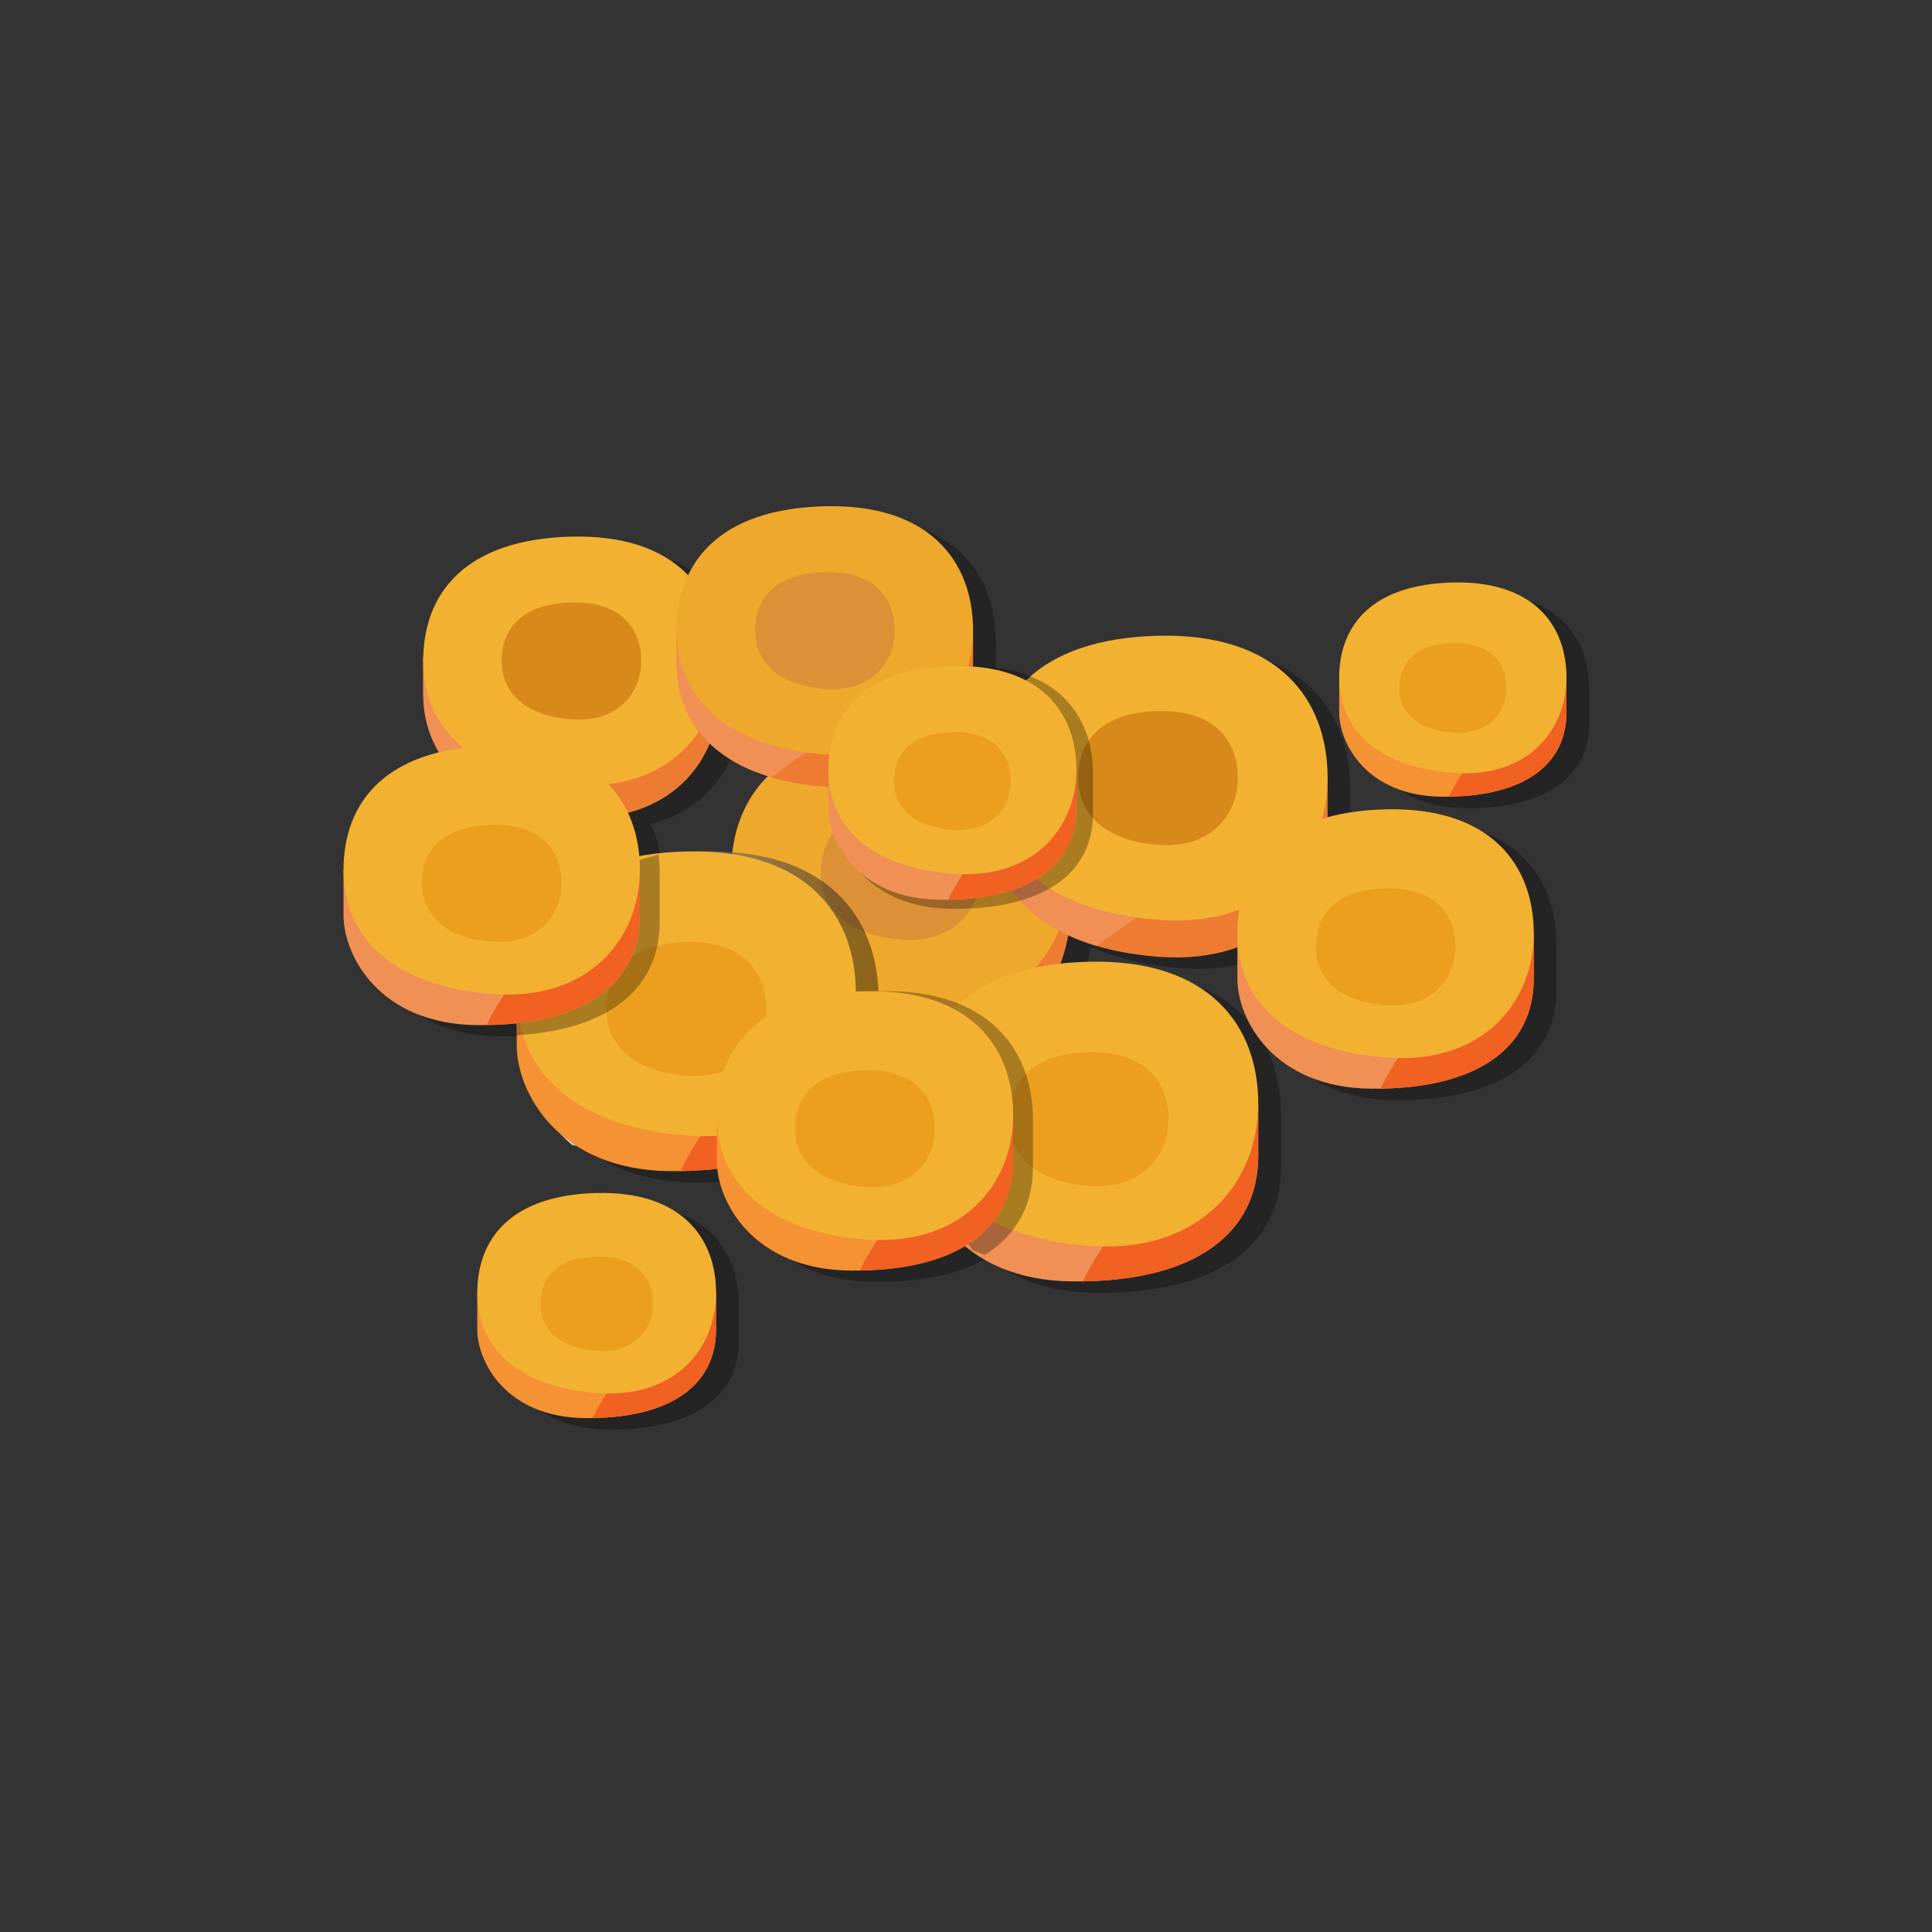 <?xml version="1.0" encoding="utf-8"?>
<!-- Generator: Adobe Illustrator 16.0.0, SVG Export Plug-In . SVG Version: 6.00 Build 0)  -->
<!DOCTYPE svg PUBLIC "-//W3C//DTD SVG 1.1//EN" "http://www.w3.org/Graphics/SVG/1.1/DTD/svg11.dtd">
<svg version="1.1" id="Ebene_1" xmlns="http://www.w3.org/2000/svg" xmlns:xlink="http://www.w3.org/1999/xlink" x="0px" y="0px"
	 width="450px" height="450px" viewBox="0 0 450 450" enable-background="new 0 0 450 450" xml:space="preserve">
<rect x="0" y="0" width="450" height="450" fill="#333333" stroke="none"/>
<g>
	<g opacity="0.3">
		<path d="M247.72,229.679c-0.192-5.665,1.96-10.191,6.208-13.791c-0.035-0.334-0.061-0.655-0.063-0.688
			c-0.392-4.121,1.055-7.299,3.829-9.308c-1.713-16.757-13.758-30.188-40.188-29.553c-28.086,0.678-39.929,14.586-40.394,32.733
			l-0.021-0.002v9.92c0,0.835,0.036,1.652,0.092,2.461c0.012,0.172,0.021,0.346,0.034,0.514c0.065,0.793,0.153,1.569,0.271,2.338
			c0.019,0.116,0.039,0.229,0.06,0.344c0.119,0.712,0.26,1.414,0.422,2.106c0.026,0.11,0.048,0.223,0.076,0.335
			c0.184,0.748,0.399,1.481,0.639,2.205c0.041,0.129,0.086,0.255,0.13,0.382c0.514,1.482,1.142,2.908,1.879,4.273
			c0.053,0.098,0.104,0.194,0.158,0.292c0.384,0.688,0.792,1.36,1.233,2.02c0.017,0.021,0.033,0.044,0.049,0.065
			c0.449,0.665,0.932,1.317,1.444,1.946c0.022,0.029,0.046,0.059,0.068,0.091c0.521,0.639,1.076,1.259,1.657,1.861
			c0.035,0.036,0.072,0.073,0.109,0.108c1.188,1.22,2.5,2.358,3.938,3.421c0.028,0.019,0.057,0.038,0.078,0.059
			c3.693,2.709,8.203,4.885,13.515,6.45c0.004,0,0.006,0.002,0.006,0.002v0.002c4.326,1.272,9.173,2.149,14.556,2.567
			c17.877,1.396,29.969-5.936,35.982-16.563C250.446,235.48,247.837,233.137,247.72,229.679z"/>
		<path d="M175.573,214.487c0,18.271,13.503,31.059,39.503,33.082c25.996,2.025,39.502-14.812,39.502-33.082v-8.606l-79.005-1.088
			V214.487z"/>
		<path d="M175.573,205.125v9.362c0,14.575,8.601,25.653,25.275,30.57c4.637-3.498,9.269-7.003,14.423-9.708
			c4.313-2.262,5.061-6.391,3.709-9.877c0.938-0.967,1.859-1.944,2.758-2.946c5.354-5.97,0.296-17.416-8.376-14.387
			c-2.89,1.01-5.612,2.246-8.229,3.651c-0.621-0.673-1.363-1.238-2.208-1.668c0.135-1.737-0.203-3.468-0.928-4.966l-26.146-0.361
			C175.758,204.905,175.659,205.013,175.573,205.125z"/>
		<path d="M254.577,205.881c0,18.271-13.506,35.107-39.502,33.081c-26-2.023-39.503-14.811-39.503-33.081
			s11.49-32.408,39.503-33.083C243.087,172.124,254.577,187.609,254.577,205.881z"/>
		<path d="M233.675,205.919c0,8.604-6.358,16.53-18.6,15.577c-12.242-0.953-18.604-6.975-18.604-15.577
			c0-8.602,5.413-15.26,18.604-15.577C228.265,190.022,233.675,197.316,233.675,205.919z"/>
		<path d="M168.903,200.96c-4.53,0.108-8.646,0.559-12.361,1.31c-2.262,0.609-4.52,1.232-6.776,1.854
			c-15.297,5.389-21.883,17.104-21.883,31.19v12.516c0,6.312,3.12,14.992,10.585,21.476c12.477,2.971,26.206,2.392,38.368,0.929
			c4.602-0.554,7.483,2.396,8.313,5.892c0.063-0.016,0.127-0.03,0.19-0.047c0.265-0.07,0.53-0.138,0.791-0.209
			c0.398-0.11,0.791-0.228,1.18-0.345c0.263-0.08,0.524-0.157,0.782-0.241c0.376-0.119,0.748-0.245,1.115-0.375
			c0.255-0.089,0.512-0.177,0.763-0.268c0.355-0.134,0.706-0.269,1.053-0.404c0.25-0.1,0.498-0.198,0.742-0.3
			c0.335-0.143,0.665-0.286,0.99-0.434c0.244-0.108,0.484-0.217,0.723-0.331c0.314-0.146,0.626-0.302,0.933-0.458
			c0.233-0.117,0.471-0.238,0.698-0.361c0.295-0.159,0.588-0.317,0.873-0.481c0.228-0.131,0.453-0.262,0.673-0.396
			c0.278-0.167,0.553-0.337,0.817-0.511c0.219-0.138,0.432-0.278,0.647-0.425c0.257-0.172,0.512-0.351,0.76-0.531
			c0.21-0.15,0.416-0.302,0.617-0.458c0.24-0.182,0.478-0.366,0.71-0.553c0.197-0.163,0.391-0.325,0.585-0.49
			c0.223-0.188,0.442-0.382,0.657-0.576c0.188-0.17,0.371-0.345,0.552-0.521c0.205-0.196,0.409-0.396,0.606-0.6
			c0.178-0.182,0.349-0.367,0.52-0.551c0.188-0.204,0.377-0.409,0.555-0.617c0.168-0.194,0.327-0.393,0.487-0.588
			c0.171-0.211,0.341-0.421,0.504-0.635c0.153-0.205,0.303-0.414,0.449-0.621c0.156-0.217,0.31-0.434,0.457-0.65
			c0.143-0.217,0.276-0.435,0.412-0.652c0.139-0.224,0.276-0.443,0.407-0.672c0.131-0.225,0.252-0.455,0.375-0.686
			c0.124-0.229,0.246-0.455,0.362-0.685c0.118-0.24,0.226-0.479,0.334-0.723c0.107-0.232,0.215-0.462,0.315-0.697
			c0.104-0.249,0.2-0.506,0.298-0.759c0.091-0.234,0.182-0.468,0.267-0.707c0.093-0.262,0.175-0.533,0.258-0.8
			c0.076-0.237,0.153-0.474,0.223-0.712c0.079-0.278,0.145-0.563,0.215-0.844c0.061-0.24,0.125-0.477,0.178-0.717
			c0.065-0.296,0.118-0.598,0.173-0.896c0.044-0.238,0.098-0.469,0.134-0.707c0.053-0.321,0.092-0.647,0.132-0.974
			c0.027-0.226,0.063-0.446,0.086-0.675c0.04-0.371,0.063-0.752,0.09-1.13c0.014-0.187,0.035-0.37,0.044-0.559
			c0.028-0.571,0.045-1.149,0.045-1.731V235.31C209.923,216.339,197.99,200.258,168.903,200.96z"/>
		<path d="M125.627,246.09c0,10.89,9.625,29.104,35.701,29.333c28.463,0.258,43.302-11.063,43.302-29.333v-12.051h-79.003V246.09
			L125.627,246.09z"/>
		<path d="M204.63,246.09v-12.051h-9.529c-0.999,1.818-1.947,3.67-2.868,5.541c-4.363-0.606-7.78,2.261-9.403,6.248
			c-0.65,1.595-1.299,3.26-1.971,4.948c-2.808,0.531-5.404,2.318-6.639,5.685c-2.478,6.768-7.429,12.396-10.433,18.953
			C190.645,275.008,204.63,263.828,204.63,246.09z"/>
		<path d="M204.63,234.039c0,18.271-13.503,35.108-39.504,33.082c-25.999-2.024-39.499-14.812-39.499-33.082
			s11.488-32.405,39.499-33.081C193.139,200.282,204.63,215.767,204.63,234.039z"/>
		<path d="M183.729,237.596c0,8.602-6.358,16.529-18.603,15.576c-12.241-0.953-18.602-6.976-18.602-15.576
			c0-8.605,5.412-15.263,18.602-15.579C178.317,221.699,183.729,228.991,183.729,237.596z"/>
		<path d="M317.203,168.553c0,7.295,6.45,19.499,23.923,19.653c19.07,0.171,29.014-7.411,29.014-19.653v-8.074h-52.937V168.553z"/>
		<path d="M370.14,168.553v-8.074h-6.385c-0.67,1.217-1.305,2.459-1.921,3.712c-2.925-0.406-5.212,1.514-6.301,4.187
			c-0.438,1.068-0.872,2.184-1.32,3.314c-1.882,0.354-3.623,1.555-4.449,3.81c-1.659,4.534-4.977,8.305-6.99,12.7
			C360.769,187.929,370.14,180.438,370.14,168.553z"/>
		<path d="M370.14,160.479c0,12.241-9.048,23.521-26.467,22.167c-17.421-1.358-26.47-9.926-26.47-22.167
			c0-12.242,7.698-21.715,26.47-22.168C362.442,137.859,370.14,148.237,370.14,160.479z"/>
		<path d="M356.137,162.86c0,5.765-4.263,11.076-12.464,10.438c-8.203-0.64-12.466-4.675-12.466-10.438s3.627-10.224,12.466-10.438
			C352.51,152.211,356.137,157.095,356.137,162.86z"/>
		<path d="M235.5,192.408c0,18.271,13.504,31.057,39.504,33.082c25.998,2.023,39.5-14.812,39.5-33.082V183.8l-79.004-1.088V192.408z
			"/>
		<path d="M235.5,183.043v9.365c0,14.574,8.602,25.651,25.274,30.567c4.64-3.496,9.27-7.001,14.426-9.706
			c4.311-2.265,5.057-6.393,3.71-9.88c0.933-0.966,1.855-1.94,2.758-2.943c5.349-5.971,0.293-17.416-8.377-14.388
			c-2.893,1.01-5.613,2.246-8.229,3.652c-0.623-0.674-1.364-1.239-2.21-1.669c0.137-1.737-0.202-3.467-0.927-4.966l-26.146-0.361
			C235.685,182.824,235.588,182.931,235.5,183.043z"/>
		<path d="M314.504,183.8c0,18.271-13.502,35.107-39.5,33.081c-26-2.023-39.504-14.811-39.504-33.081
			c0-18.27,11.491-32.407,39.504-33.083C303.014,150.043,314.504,165.53,314.504,183.8z"/>
		<path d="M293.603,183.837c0,8.604-6.355,16.532-18.599,15.577c-12.242-0.953-18.604-6.973-18.604-15.577
			c0-8.603,5.412-15.258,18.604-15.576C288.193,167.942,293.603,175.234,293.603,183.837z"/>
		<path d="M219.347,271.776c0,10.889,9.626,29.104,35.702,29.334c28.464,0.257,43.301-11.063,43.301-29.334v-12.052h-79.003V271.776
			L219.347,271.776z"/>
		<path d="M298.35,271.776v-12.052h-9.527c-1,1.819-1.947,3.671-2.866,5.542c-4.366-0.606-7.782,2.261-9.405,6.248
			c-0.65,1.596-1.299,3.26-1.97,4.948c-2.811,0.531-5.405,2.319-6.642,5.685c-2.477,6.768-7.428,12.395-10.432,18.954
			C284.367,300.695,298.35,289.515,298.35,271.776z"/>
		<path d="M298.35,259.724c0,18.271-13.501,35.108-39.501,33.083c-26-2.024-39.502-14.813-39.502-33.083
			s11.489-32.404,39.502-33.079C286.861,225.969,298.35,241.455,298.35,259.724z"/>
		<path d="M277.45,263.282c0,8.604-6.359,16.531-18.603,15.579c-12.242-0.954-18.602-6.977-18.602-15.579
			c0-8.602,5.412-15.26,18.602-15.577C272.038,247.386,277.45,254.679,277.45,263.282z"/>
		<path d="M103.856,164.059c0,15.966,11.8,27.138,34.521,28.907c22.716,1.771,34.518-12.941,34.518-28.907v-7.521l-69.038-0.95
			L103.856,164.059L103.856,164.059z"/>
		<path d="M103.856,155.878v8.183c0,12.735,7.519,22.415,22.087,26.713c4.055-3.057,8.101-6.12,12.604-8.484
			c3.768-1.976,4.421-5.583,3.242-8.63c0.814-0.845,1.623-1.697,2.411-2.574c4.674-5.218,0.255-15.218-7.322-12.571
			c-2.527,0.883-4.903,1.961-7.189,3.191c-0.544-0.588-1.191-1.083-1.931-1.46c0.118-1.518-0.176-3.028-0.811-4.338l-22.847-0.313
			C104.017,155.685,103.933,155.78,103.856,155.878z"/>
		<path d="M172.894,156.538c0,15.965-11.802,30.678-34.518,28.907c-22.722-1.77-34.521-12.942-34.521-28.907
			c0-15.967,10.042-28.32,34.521-28.91C162.852,127.039,172.894,140.571,172.894,156.538z"/>
		<path d="M154.629,156.571c0,7.519-5.558,14.444-16.253,13.613c-10.698-0.834-16.256-6.096-16.256-13.613
			s4.729-13.335,16.256-13.611C149.903,142.679,154.629,149.052,154.629,156.571z"/>
		<path opacity="0.3" enable-background="new    " d="M143.128,205.911c-4.171,1.094-8.528,0.013-10.299-4.371
			c-0.725-1.789-0.682-4.063,0.052-6.038c-0.055-0.511-0.064-1.029-0.028-1.552c-3.201-1.301-5.267-4.377-5.521-7.463
			c-0.065-0.003-0.13-0.007-0.194-0.009c-5.536-0.194-12.425-0.313-18.608,0.499c-4.295,0.563-7.088-1.951-8.112-5.129
			c-9.131,5.376-13.153,14.22-13.153,24.513v10.937c0,3.207,0.928,7.115,2.981,10.938c2.313-1.121,5.141-1.098,7.788,0.985
			c3.012,2.37,6.491,4.404,9.958,6.177c0.104-1.021,0.173-2.042,0.188-3.071c0.087-5.597,6.235-7.599,10.81-6.107
			c4.355-0.145,8.688,2.947,7.87,8.729c-0.338,2.392-0.782,4.76-1.198,7.132c-0.011,0.563-0.04,1.123-0.067,1.687
			c0.086-0.005,0.175-0.01,0.262-0.016c0.175-0.013,0.355-0.018,0.527-0.03c0.521-0.036,1.023-0.08,1.531-0.129
			c0.203-0.016,0.409-0.031,0.61-0.053c0.477-0.046,0.942-0.103,1.411-0.16c0.219-0.023,0.441-0.049,0.658-0.076
			c0.446-0.061,0.877-0.123,1.313-0.188c0.229-0.036,0.461-0.068,0.688-0.104c0.416-0.069,0.823-0.145,1.229-0.221
			c0.233-0.043,0.47-0.083,0.697-0.129c0.396-0.079,0.775-0.163,1.159-0.248c0.233-0.053,0.469-0.102,0.699-0.155
			c0.37-0.088,0.73-0.182,1.093-0.274c0.231-0.063,0.463-0.12,0.691-0.182c0.347-0.099,0.689-0.2,1.028-0.303
			c0.229-0.069,0.459-0.138,0.686-0.209c0.328-0.104,0.652-0.217,0.976-0.329c0.225-0.076,0.445-0.153,0.665-0.232
			c0.312-0.114,0.616-0.234,0.919-0.354c0.222-0.086,0.437-0.172,0.651-0.261c0.293-0.125,0.58-0.249,0.865-0.379
			c0.213-0.097,0.423-0.191,0.632-0.289c0.273-0.131,0.544-0.266,0.813-0.4c0.203-0.104,0.41-0.209,0.61-0.317
			c0.258-0.139,0.512-0.275,0.763-0.421c0.197-0.112,0.396-0.229,0.588-0.346c0.243-0.144,0.482-0.294,0.716-0.442
			c0.189-0.122,0.379-0.245,0.563-0.371c0.225-0.151,0.449-0.31,0.665-0.465c0.185-0.135,0.365-0.267,0.541-0.4
			c0.209-0.16,0.417-0.32,0.62-0.484c0.174-0.142,0.341-0.281,0.511-0.427c0.195-0.165,0.388-0.335,0.572-0.505
			c0.167-0.148,0.327-0.302,0.483-0.454c0.179-0.174,0.356-0.346,0.528-0.522c0.157-0.158,0.309-0.321,0.456-0.484
			c0.164-0.176,0.327-0.354,0.483-0.538c0.146-0.169,0.287-0.34,0.427-0.513c0.148-0.184,0.297-0.367,0.439-0.554
			c0.134-0.181,0.265-0.36,0.394-0.544c0.136-0.188,0.271-0.378,0.398-0.569c0.125-0.188,0.243-0.377,0.359-0.568
			c0.12-0.195,0.242-0.39,0.356-0.588c0.114-0.196,0.221-0.396,0.328-0.597c0.107-0.199,0.215-0.398,0.314-0.603
			c0.104-0.207,0.197-0.417,0.292-0.63c0.097-0.199,0.19-0.403,0.277-0.608c0.091-0.218,0.175-0.439,0.258-0.662
			c0.08-0.205,0.161-0.409,0.235-0.619c0.08-0.229,0.15-0.463,0.224-0.697c0.066-0.209,0.136-0.413,0.194-0.623
			c0.069-0.242,0.126-0.492,0.187-0.737c0.054-0.208,0.11-0.415,0.158-0.624c0.055-0.259,0.103-0.521,0.15-0.784
			c0.037-0.205,0.083-0.408,0.114-0.617c0.045-0.278,0.079-0.564,0.115-0.85c0.025-0.195,0.055-0.39,0.077-0.59
			c0.032-0.321,0.054-0.655,0.077-0.985c0.012-0.163,0.028-0.323,0.037-0.489c0.024-0.498,0.039-1.004,0.039-1.513v-10.938
			c0-1.579-0.098-3.135-0.289-4.657C153.478,203.083,148.318,204.552,143.128,205.911z"/>
		<path d="M85.29,215.779c0,9.514,8.412,25.43,31.197,25.633c24.872,0.222,37.838-9.667,37.838-25.633V205.25H85.29V215.779z"/>
		<path d="M154.325,215.779V205.25h-8.326c-0.873,1.587-1.701,3.205-2.505,4.841c-3.814-0.529-6.801,1.976-8.218,5.459
			c-0.57,1.395-1.138,2.849-1.723,4.323c-2.455,0.466-4.724,2.028-5.801,4.967c-2.165,5.915-6.492,10.833-9.116,16.564
			C142.107,241.049,154.325,231.278,154.325,215.779z"/>
		<path d="M154.325,205.25c0,15.966-11.8,30.679-34.52,28.907c-22.718-1.77-34.517-12.941-34.517-28.907s10.04-28.318,34.517-28.91
			C144.285,175.75,154.325,189.284,154.325,205.25z"/>
		<path d="M136.064,208.356c0,7.516-5.558,14.443-16.257,13.612c-10.695-0.835-16.253-6.098-16.253-13.612
			c0-7.521,4.729-13.336,16.253-13.613C131.333,194.466,136.064,200.836,136.064,208.356z"/>
		<path d="M293.489,230.585c0,9.515,8.411,25.435,31.198,25.635c24.871,0.224,37.836-9.669,37.836-25.635v-10.528h-69.034V230.585z"
			/>
		<path d="M362.523,230.585v-10.528h-8.325c-0.873,1.587-1.701,3.206-2.506,4.841c-3.813-0.53-6.799,1.975-8.217,5.46
			c-0.57,1.395-1.136,2.849-1.722,4.325c-2.455,0.464-4.726,2.023-5.802,4.968c-2.165,5.912-6.492,10.829-9.116,16.562
			C350.304,255.857,362.523,246.086,362.523,230.585z"/>
		<path d="M362.523,220.055c0,15.964-11.798,30.677-34.517,28.907c-22.72-1.77-34.519-12.943-34.519-28.907
			c0-15.967,10.039-28.319,34.519-28.908C352.484,190.557,362.523,204.09,362.523,220.055z"/>
		<path d="M344.261,223.163c0,7.52-5.558,14.444-16.255,13.611s-16.255-6.093-16.255-13.611c0-7.518,4.729-13.334,16.255-13.613
			C339.532,209.271,344.261,215.645,344.261,223.163z"/>
		<path d="M162.887,156.981c0,15.967,11.801,27.138,34.521,28.908c22.717,1.771,34.519-12.941,34.519-28.908v-7.521l-69.038-0.951
			L162.887,156.981L162.887,156.981z"/>
		<path d="M162.887,148.8v8.183c0,12.736,7.517,22.416,22.086,26.714c4.054-3.056,8.1-6.12,12.605-8.484
			c3.768-1.976,4.42-5.582,3.242-8.631c0.814-0.845,1.621-1.696,2.409-2.574c4.674-5.219,0.258-15.218-7.32-12.569
			c-2.525,0.881-4.904,1.959-7.189,3.189c-0.546-0.588-1.192-1.084-1.931-1.458c0.117-1.521-0.178-3.028-0.812-4.34l-22.848-0.313
			C163.049,148.608,162.963,148.702,162.887,148.8z"/>
		<path d="M231.925,149.461c0,15.964-11.802,30.678-34.52,28.907c-22.719-1.77-34.52-12.943-34.52-28.907
			c0-15.968,10.041-28.319,34.52-28.908C221.882,119.962,231.925,133.493,231.925,149.461z"/>
		<path d="M213.66,149.493c0,7.52-5.559,14.445-16.255,13.612c-10.696-0.832-16.255-6.094-16.255-13.612
			c0-7.518,4.729-13.335,16.255-13.611C208.933,135.601,213.66,141.974,213.66,149.493z"/>
		<path opacity="0.3" enable-background="new    " d="M231.821,293.823c0.934,0.358,1.859,0.73,2.783,1.113
			c0.136-0.085,0.273-0.169,0.406-0.255c0.189-0.121,0.378-0.243,0.563-0.369c0.226-0.153,0.448-0.308,0.665-0.465
			c0.186-0.132,0.364-0.267,0.539-0.402c0.211-0.157,0.419-0.318,0.62-0.483c0.176-0.138,0.342-0.282,0.514-0.425
			c0.192-0.168,0.388-0.335,0.572-0.508c0.165-0.148,0.326-0.299,0.484-0.452c0.178-0.172,0.356-0.346,0.528-0.522
			c0.155-0.159,0.307-0.319,0.456-0.483c0.163-0.178,0.327-0.357,0.48-0.538c0.149-0.17,0.288-0.342,0.427-0.515
			c0.148-0.185,0.298-0.366,0.441-0.554c0.134-0.18,0.265-0.361,0.393-0.544c0.138-0.188,0.27-0.376,0.399-0.569
			c0.125-0.188,0.242-0.38,0.358-0.57c0.121-0.192,0.243-0.388,0.357-0.585c0.114-0.195,0.22-0.399,0.327-0.6
			c0.11-0.199,0.216-0.396,0.316-0.597c0.103-0.21,0.197-0.42,0.294-0.632c0.094-0.203,0.188-0.403,0.274-0.609
			c0.09-0.219,0.174-0.439,0.258-0.662c0.08-0.206,0.16-0.41,0.234-0.62c0.082-0.229,0.151-0.465,0.225-0.698
			c0.065-0.207,0.137-0.412,0.193-0.621c0.071-0.244,0.127-0.492,0.19-0.737c0.052-0.208,0.105-0.415,0.151-0.628
			c0.061-0.255,0.104-0.519,0.153-0.779c0.037-0.206,0.082-0.41,0.115-0.617c0.047-0.281,0.078-0.565,0.113-0.852
			c0.025-0.196,0.055-0.391,0.076-0.588c0.034-0.327,0.056-0.657,0.078-0.988c0.013-0.162,0.031-0.322,0.037-0.488
			c0.026-0.498,0.04-1.003,0.04-1.514V263.53c0-16.58-10.427-30.635-35.846-30.021c-25.418,0.612-35.847,13.439-35.847,30.021v6.998
			c0.886-0.094,1.767-0.191,2.636-0.296c6.216-0.748,9.302,4.892,8.411,9.64c0.154,0.148,0.311,0.295,0.459,0.46
			c9.429,10.421,25.417,11.294,38.437,9.696C227.238,289.647,230.235,291.226,231.821,293.823z"/>
		<path d="M172.228,272.946c0,9.512,8.413,25.431,31.199,25.634c24.872,0.225,37.839-9.668,37.839-25.634v-10.531h-69.038V272.946z"
			/>
		<path d="M241.266,272.946v-10.531h-8.325c-0.875,1.588-1.704,3.207-2.508,4.842c-3.813-0.528-6.799,1.977-8.218,5.46
			c-0.57,1.395-1.135,2.85-1.722,4.326c-2.452,0.464-4.724,2.024-5.803,4.968c-2.163,5.912-6.489,10.828-9.115,16.563
			C229.046,298.217,241.266,288.445,241.266,272.946z"/>
		<path d="M241.266,262.415c0,15.966-11.799,30.68-34.52,28.909c-22.72-1.769-34.52-12.943-34.52-28.909s10.041-28.316,34.52-28.907
			C231.226,232.919,241.266,246.449,241.266,262.415z"/>
		<path d="M223.002,265.524c0,7.518-5.559,14.443-16.256,13.61c-10.697-0.835-16.255-6.094-16.255-13.61
			c0-7.521,4.73-13.335,16.255-13.613C218.273,251.633,223.002,258.005,223.002,265.524z"/>
		<path d="M116.444,312.288c0,7.666,6.778,20.49,25.138,20.652c20.038,0.181,30.485-7.788,30.485-20.652v-8.483h-55.623V312.288
			L116.444,312.288z"/>
		<path d="M172.067,312.288v-8.483h-6.708c-0.704,1.279-1.373,2.585-2.019,3.901c-3.074-0.429-5.48,1.593-6.622,4.398
			c-0.458,1.122-0.915,2.295-1.387,3.481c-1.978,0.376-3.806,1.636-4.673,4.005c-1.745,4.763-5.23,8.725-7.349,13.344
			C162.221,332.648,172.067,324.776,172.067,312.288z"/>
		<path d="M172.067,303.803c0,12.862-9.506,24.718-27.813,23.292c-18.304-1.424-27.812-10.43-27.812-23.292
			c0-12.864,8.092-22.815,27.812-23.29C163.979,280.038,172.067,290.939,172.067,303.803z"/>
		<path d="M157.351,306.308c0,6.057-4.476,11.639-13.097,10.968c-8.617-0.674-13.097-4.911-13.097-10.968
			c0-6.058,3.813-10.743,13.097-10.969C153.541,295.116,157.351,300.252,157.351,306.308z"/>
		<path opacity="0.3" enable-background="new    " d="M255.662,204.636c0.124-0.154,0.246-0.307,0.367-0.462
			c0.112-0.15,0.222-0.303,0.329-0.455c0.112-0.156,0.226-0.315,0.332-0.478c0.105-0.157,0.204-0.315,0.303-0.478
			c0.102-0.162,0.201-0.324,0.3-0.488c0.095-0.166,0.185-0.334,0.273-0.502c0.092-0.166,0.181-0.332,0.266-0.501
			c0.086-0.175,0.164-0.353,0.245-0.526c0.078-0.17,0.156-0.34,0.229-0.512c0.077-0.182,0.147-0.369,0.218-0.554
			c0.068-0.174,0.135-0.346,0.195-0.52c0.069-0.19,0.127-0.39,0.188-0.585c0.056-0.174,0.113-0.345,0.162-0.521
			c0.06-0.203,0.104-0.409,0.158-0.615c0.042-0.175,0.09-0.35,0.128-0.524c0.048-0.215,0.089-0.436,0.129-0.653
			c0.032-0.175,0.07-0.343,0.097-0.518c0.038-0.233,0.064-0.473,0.097-0.711c0.021-0.166,0.045-0.326,0.063-0.493
			c0.026-0.271,0.047-0.551,0.066-0.828c0.007-0.135,0.021-0.269,0.03-0.406c0.021-0.417,0.029-0.841,0.029-1.267v-9.151
			c0-13.875-8.724-25.637-29.994-25.122c-21.271,0.512-29.996,11.247-29.996,25.122v9.151c0,8.267,7.308,22.099,27.108,22.275
			c1.193,0.009,2.351-0.011,3.479-0.055c0.099-0.004,0.201-0.006,0.3-0.01c0.474-0.019,0.941-0.046,1.404-0.074
			c0.147-0.012,0.301-0.019,0.443-0.027c0.437-0.029,0.858-0.066,1.282-0.106c0.17-0.015,0.343-0.026,0.51-0.044
			c0.398-0.04,0.789-0.086,1.182-0.135c0.183-0.021,0.37-0.04,0.552-0.063c0.373-0.05,0.734-0.105,1.099-0.159
			c0.19-0.031,0.388-0.06,0.576-0.088c0.347-0.057,0.688-0.118,1.026-0.183c0.195-0.038,0.395-0.072,0.584-0.107
			c0.332-0.065,0.649-0.14,0.97-0.208c0.196-0.045,0.393-0.084,0.587-0.132c0.311-0.073,0.611-0.15,0.913-0.229
			c0.193-0.049,0.388-0.098,0.579-0.15c0.291-0.082,0.578-0.169,0.863-0.253c0.19-0.06,0.382-0.115,0.569-0.176
			c0.275-0.089,0.549-0.182,0.816-0.272c0.188-0.067,0.375-0.134,0.558-0.199c0.26-0.093,0.517-0.195,0.77-0.293
			c0.186-0.074,0.365-0.146,0.543-0.221c0.247-0.104,0.486-0.209,0.726-0.315c0.18-0.079,0.354-0.16,0.528-0.243
			c0.229-0.107,0.456-0.221,0.681-0.335c0.171-0.086,0.344-0.176,0.514-0.265c0.216-0.115,0.428-0.233,0.636-0.353
			c0.166-0.095,0.332-0.193,0.493-0.288c0.204-0.124,0.403-0.249,0.598-0.373c0.161-0.102,0.317-0.206,0.473-0.311
			c0.188-0.129,0.375-0.26,0.558-0.392c0.152-0.108,0.305-0.221,0.453-0.333c0.173-0.136,0.348-0.27,0.519-0.404
			c0.145-0.117,0.286-0.237,0.427-0.358c0.163-0.139,0.325-0.279,0.48-0.422c0.137-0.125,0.271-0.252,0.405-0.38
			c0.148-0.146,0.299-0.29,0.441-0.438c0.131-0.132,0.256-0.267,0.381-0.404c0.139-0.147,0.273-0.297,0.404-0.449
			C255.427,204.926,255.545,204.782,255.662,204.636z"/>
		<path d="M198.228,190.77c0,7.96,7.038,21.279,26.107,21.45c20.813,0.186,31.663-8.09,31.663-21.45v-8.813h-57.771L198.228,190.77
			L198.228,190.77z"/>
		<path d="M255.998,190.77v-8.813h-6.967c-0.731,1.328-1.427,2.684-2.098,4.052c-3.189-0.442-5.69,1.652-6.877,4.57
			c-0.478,1.166-0.951,2.381-1.44,3.617c-2.054,0.39-3.952,1.696-4.854,4.156c-1.813,4.949-5.433,9.063-7.63,13.859
			C245.774,211.919,255.998,203.741,255.998,190.77z"/>
		<path d="M255.998,181.958c0,13.36-9.874,25.673-28.887,24.191c-19.013-1.479-28.885-10.831-28.885-24.191
			c0-13.359,8.401-23.696,28.885-24.19C247.597,157.272,255.998,168.597,255.998,181.958z"/>
		<path d="M240.717,184.558c0,6.292-4.651,12.09-13.604,11.391c-8.948-0.697-13.603-5.099-13.603-11.391s3.958-11.161,13.603-11.392
			C236.76,172.933,240.717,178.266,240.717,184.558z"/>
	</g>
	<g>
		<g>
			<g>
				<path fill="#D1C3BD" d="M242.444,227.041c-0.19-5.665,1.961-10.19,6.208-13.791c-0.033-0.334-0.062-0.654-0.063-0.687
					c-0.392-4.121,1.053-7.299,3.829-9.309c-1.713-16.757-13.758-30.188-40.188-29.552c-28.085,0.677-39.929,14.585-40.393,32.733
					l-0.021-0.002v9.92c0,0.835,0.036,1.651,0.093,2.461c0.012,0.172,0.021,0.346,0.033,0.514c0.065,0.792,0.153,1.569,0.271,2.337
					c0.018,0.117,0.039,0.229,0.059,0.345c0.119,0.712,0.26,1.413,0.422,2.106c0.026,0.11,0.049,0.222,0.076,0.335
					c0.185,0.748,0.4,1.481,0.64,2.205c0.041,0.129,0.086,0.255,0.13,0.382c0.513,1.482,1.141,2.908,1.879,4.273
					c0.052,0.098,0.104,0.193,0.158,0.292c0.384,0.687,0.792,1.359,1.232,2.019c0.018,0.022,0.033,0.044,0.049,0.066
					c0.449,0.665,0.933,1.316,1.444,1.946c0.023,0.028,0.046,0.059,0.069,0.091c0.52,0.639,1.075,1.259,1.656,1.86
					c0.035,0.036,0.072,0.074,0.109,0.11c1.188,1.218,2.5,2.357,3.938,3.42c0.027,0.019,0.055,0.038,0.077,0.058
					c3.693,2.709,8.203,4.886,13.516,6.45c0.004,0,0.005,0.002,0.005,0.002v0.002c4.327,1.273,9.173,2.15,14.556,2.568
					c17.877,1.395,29.971-5.936,35.983-16.564C245.169,232.842,242.561,230.499,242.444,227.041z"/>
				<path fill="#ED7C32" d="M170.297,211.848c0,18.271,13.502,31.059,39.502,33.082c25.997,2.024,39.502-14.812,39.502-33.082
					v-8.606l-79.004-1.088V211.848z"/>
				<path fill="#F09054" d="M170.297,202.486v9.362c0,14.574,8.6,25.652,25.274,30.569c4.638-3.498,9.269-7.003,14.424-9.708
					c4.312-2.261,5.06-6.39,3.709-9.877c0.937-0.966,1.858-1.943,2.758-2.945c5.353-5.971,0.295-17.416-8.376-14.387
					c-2.891,1.01-5.613,2.245-8.229,3.651c-0.621-0.673-1.362-1.239-2.208-1.668c0.136-1.738-0.203-3.468-0.928-4.966l-26.146-0.361
					C170.481,202.266,170.383,202.375,170.297,202.486z"/>
				<path fill="#EEA82B" d="M249.301,203.242c0,18.271-13.505,35.107-39.502,33.081c-26-2.024-39.502-14.811-39.502-33.081
					s11.49-32.409,39.502-33.083S249.301,184.97,249.301,203.242z"/>
				<path fill="#DC9137" d="M228.399,203.28c0,8.603-6.357,16.53-18.6,15.577s-18.604-6.976-18.604-15.577
					s5.413-15.26,18.604-15.577C222.989,187.384,228.399,194.677,228.399,203.28z"/>
			</g>
			<g>
				<linearGradient id="SVGID_1_" gradientUnits="userSpaceOnUse" x1="122.605" y1="235.892" x2="204.647" y2="235.892">
					<stop  offset="0" style="stop-color:#FFFFFF"/>
					<stop  offset="1" style="stop-color:#000000;stop-opacity:0.4"/>
				</linearGradient>
				<path fill="url(#SVGID_1_)" d="M163.626,198.321c-4.531,0.108-8.646,0.558-12.362,1.309c-2.261,0.61-4.519,1.233-6.776,1.854
					c-15.297,5.388-21.883,17.103-21.883,31.189v12.517c0,6.311,3.12,14.992,10.585,21.475c12.478,2.972,26.206,2.393,38.367,0.93
					c4.604-0.555,7.485,2.396,8.314,5.892c0.063-0.016,0.127-0.031,0.189-0.047c0.266-0.07,0.53-0.139,0.791-0.209
					c0.399-0.11,0.791-0.229,1.181-0.346c0.263-0.079,0.523-0.156,0.781-0.24c0.376-0.119,0.748-0.245,1.115-0.375
					c0.255-0.088,0.512-0.178,0.763-0.269c0.355-0.133,0.706-0.268,1.054-0.403c0.25-0.101,0.498-0.198,0.741-0.301
					c0.335-0.142,0.665-0.285,0.991-0.433c0.243-0.109,0.484-0.217,0.723-0.331c0.314-0.146,0.626-0.302,0.932-0.458
					c0.234-0.118,0.471-0.239,0.699-0.362c0.295-0.157,0.587-0.316,0.873-0.48c0.226-0.131,0.453-0.262,0.673-0.396
					c0.277-0.167,0.552-0.337,0.816-0.51c0.221-0.138,0.433-0.279,0.647-0.425c0.257-0.172,0.512-0.352,0.76-0.531
					c0.21-0.15,0.416-0.302,0.617-0.458c0.241-0.182,0.478-0.367,0.71-0.553c0.198-0.163,0.391-0.325,0.585-0.49
					c0.223-0.188,0.443-0.382,0.657-0.577c0.188-0.17,0.372-0.344,0.552-0.52c0.205-0.196,0.409-0.396,0.607-0.601
					c0.177-0.181,0.348-0.366,0.519-0.551c0.189-0.204,0.377-0.409,0.555-0.617c0.168-0.193,0.327-0.392,0.487-0.588
					c0.171-0.211,0.341-0.42,0.504-0.634c0.153-0.205,0.303-0.414,0.449-0.621c0.156-0.217,0.31-0.434,0.457-0.651
					c0.143-0.217,0.277-0.434,0.412-0.651c0.139-0.225,0.277-0.444,0.408-0.672c0.131-0.226,0.252-0.455,0.375-0.687
					c0.124-0.228,0.246-0.455,0.361-0.684c0.118-0.24,0.227-0.479,0.334-0.724c0.107-0.231,0.216-0.462,0.315-0.696
					c0.104-0.249,0.201-0.506,0.298-0.759c0.091-0.234,0.182-0.469,0.267-0.707c0.094-0.263,0.176-0.533,0.259-0.801
					c0.076-0.236,0.152-0.473,0.222-0.712c0.079-0.277,0.145-0.563,0.215-0.843c0.062-0.241,0.125-0.477,0.178-0.717
					c0.065-0.296,0.118-0.599,0.174-0.896c0.044-0.237,0.096-0.468,0.134-0.707c0.052-0.32,0.091-0.646,0.131-0.973
					c0.028-0.226,0.063-0.447,0.086-0.675c0.04-0.371,0.063-0.752,0.09-1.13c0.015-0.188,0.035-0.37,0.044-0.56
					c0.028-0.57,0.045-1.148,0.045-1.73v-12.517C204.647,213.7,192.713,197.619,163.626,198.321z"/>
				<path fill="#F59233" d="M120.351,243.451c0,10.889,9.624,29.104,35.701,29.333c28.463,0.257,43.302-11.063,43.302-29.333V231.4
					h-79.003V243.451L120.351,243.451z"/>
				<path fill="#F06122" d="M199.354,243.451V231.4h-9.528c-0.999,1.817-1.947,3.67-2.868,5.541
					c-4.364-0.607-7.781,2.261-9.404,6.248c-0.65,1.595-1.298,3.26-1.97,4.948c-2.809,0.53-5.405,2.318-6.64,5.685
					c-2.478,6.768-7.429,12.395-10.434,18.953C185.368,272.369,199.354,261.189,199.354,243.451z"/>
				<path fill="#F2B131" d="M199.354,231.4c0,18.271-13.503,35.108-39.504,33.082c-25.999-2.025-39.499-14.813-39.499-33.082
					c0-18.271,11.488-32.405,39.499-33.081C187.863,197.643,199.354,213.129,199.354,231.4z"/>
				<path fill="#EC9F1E" d="M178.452,234.958c0,8.603-6.359,16.53-18.604,15.577c-12.241-0.954-18.601-6.976-18.601-15.577
					c0-8.604,5.412-15.262,18.601-15.579C173.04,219.06,178.452,226.352,178.452,234.958z"/>
			</g>
			<g>
				<path fill="#F59233" d="M311.927,165.915c0,7.295,6.451,19.499,23.923,19.654c19.071,0.171,29.014-7.411,29.014-19.654v-8.074
					h-52.937V165.915z"/>
				<path fill="#F06122" d="M364.864,165.915v-8.074h-6.385c-0.67,1.218-1.305,2.459-1.921,3.713
					c-2.925-0.406-5.212,1.514-6.301,4.187c-0.438,1.068-0.872,2.184-1.321,3.314c-1.881,0.354-3.622,1.555-4.448,3.81
					c-1.658,4.534-4.977,8.304-6.989,12.7C355.492,185.291,364.864,177.8,364.864,165.915z"/>
				<path fill="#F2B131" d="M364.864,157.841c0,12.241-9.048,23.522-26.467,22.167c-17.421-1.357-26.47-9.926-26.47-22.167
					s7.699-21.715,26.47-22.167C357.165,135.22,364.864,145.598,364.864,157.841z"/>
				<path fill="#EC9F1E" d="M350.861,160.221c0,5.765-4.263,11.075-12.464,10.438c-8.203-0.64-12.466-4.675-12.466-10.438
					c0-5.765,3.627-10.225,12.466-10.438C347.234,149.572,350.861,154.457,350.861,160.221z"/>
			</g>
			<g>
				<path fill="#ED7C32" d="M230.224,189.769c0,18.271,13.504,31.057,39.504,33.082c25.997,2.022,39.5-14.813,39.5-33.082v-8.608
					l-79.004-1.088V189.769z"/>
				<path fill="#F09054" d="M230.224,180.404v9.365c0,14.574,8.603,25.65,25.275,30.566c4.639-3.496,9.269-7.001,14.425-9.706
					c4.311-2.264,5.057-6.392,3.71-9.88c0.933-0.965,1.855-1.939,2.757-2.942c5.35-5.972,0.294-17.415-8.376-14.389
					c-2.892,1.011-5.613,2.246-8.228,3.653c-0.624-0.674-1.365-1.24-2.211-1.669c0.137-1.738-0.202-3.467-0.928-4.966l-26.146-0.361
					C230.408,180.185,230.312,180.293,230.224,180.404z"/>
				<path fill="#F2B131" d="M309.228,181.161c0,18.271-13.503,35.107-39.5,33.081c-26-2.023-39.504-14.811-39.504-33.081
					c0-18.27,11.491-32.408,39.504-33.083C297.738,147.404,309.228,162.891,309.228,181.161z"/>
				<path fill="#D78A1A" d="M288.326,181.198c0,8.604-6.357,16.532-18.6,15.577c-12.242-0.953-18.603-6.973-18.603-15.577
					c0-8.603,5.412-15.258,18.603-15.577C282.916,165.303,288.326,172.595,288.326,181.198z"/>
			</g>
			<g>
				<path fill="#F09054" d="M214.071,269.137c0,10.889,9.626,29.104,35.702,29.334c28.464,0.257,43.302-11.063,43.302-29.334
					v-12.053h-79.004V269.137L214.071,269.137z"/>
				<path fill="#F06122" d="M293.073,269.137v-12.053h-9.526c-0.999,1.82-1.948,3.671-2.867,5.542
					c-4.366-0.605-7.782,2.262-9.405,6.248c-0.649,1.597-1.299,3.26-1.97,4.949c-2.81,0.531-5.405,2.319-6.641,5.684
					c-2.478,6.769-7.429,12.396-10.433,18.954C279.091,298.056,293.073,286.877,293.073,269.137z"/>
				<path fill="#F2B131" d="M293.073,257.086c0,18.271-13.501,35.109-39.501,33.083c-26-2.023-39.502-14.812-39.502-33.083
					c0-18.27,11.489-32.403,39.502-33.079S293.073,238.816,293.073,257.086z"/>
				<path fill="#EC9F1E" d="M272.174,260.643c0,8.603-6.359,16.53-18.603,15.579c-12.241-0.954-18.602-6.978-18.602-15.579
					c0-8.603,5.412-15.261,18.602-15.577C266.762,244.748,272.174,252.041,272.174,260.643z"/>
			</g>
			<g>
				<path fill="#ED7C32" d="M98.579,161.421c0,15.967,11.8,27.139,34.521,28.908c22.716,1.771,34.519-12.941,34.519-28.908V153.9
					l-69.038-0.95L98.579,161.421L98.579,161.421z"/>
				<path fill="#F09054" d="M98.579,153.239v8.182c0,12.736,7.518,22.415,22.087,26.713c4.054-3.056,8.1-6.119,12.604-8.483
					c3.77-1.977,4.422-5.583,3.243-8.629c0.815-0.847,1.623-1.698,2.411-2.575c4.674-5.218,0.255-15.218-7.322-12.572
					c-2.526,0.883-4.902,1.961-7.188,3.192c-0.544-0.588-1.192-1.083-1.932-1.46c0.118-1.519-0.176-3.028-0.81-4.338l-22.847-0.313
					C98.74,153.047,98.656,153.141,98.579,153.239z"/>
				<path fill="#F2B131" d="M167.617,153.899c0,15.965-11.803,30.678-34.519,28.907c-22.721-1.77-34.521-12.942-34.521-28.907
					c0-15.967,10.042-28.319,34.521-28.91C157.575,124.401,167.617,137.932,167.617,153.899z"/>
				<path fill="#D78A1A" d="M149.353,153.932c0,7.519-5.557,14.443-16.253,13.612c-10.698-0.834-16.256-6.095-16.256-13.612
					c0-7.519,4.73-13.335,16.256-13.611C144.626,140.041,149.353,146.414,149.353,153.932z"/>
			</g>
			<g>
				<path opacity="0.3" enable-background="new    " d="M137.852,203.272c-4.171,1.094-8.527,0.013-10.299-4.371
					c-0.724-1.789-0.681-4.064,0.052-6.038c-0.055-0.511-0.063-1.03-0.027-1.552c-3.201-1.301-5.267-4.377-5.522-7.463
					c-0.064-0.003-0.13-0.008-0.194-0.01c-5.535-0.193-12.426-0.313-18.607,0.499c-4.295,0.563-7.088-1.95-8.113-5.129
					c-9.131,5.376-13.153,14.221-13.153,24.514v10.937c0,3.207,0.929,7.115,2.981,10.938c2.313-1.121,5.141-1.099,7.788,0.984
					c3.012,2.371,6.492,4.405,9.958,6.177c0.104-1.02,0.173-2.042,0.188-3.07c0.087-5.598,6.235-7.6,10.811-6.108
					c4.354-0.144,8.688,2.948,7.87,8.73c-0.338,2.392-0.783,4.76-1.199,7.132c-0.01,0.562-0.039,1.123-0.067,1.686
					c0.086-0.005,0.176-0.009,0.263-0.015c0.175-0.013,0.354-0.018,0.526-0.031c0.521-0.036,1.024-0.08,1.531-0.128
					c0.203-0.016,0.41-0.032,0.611-0.053c0.476-0.046,0.941-0.104,1.411-0.16c0.219-0.024,0.44-0.049,0.657-0.077
					c0.446-0.06,0.877-0.123,1.313-0.188c0.229-0.036,0.46-0.068,0.688-0.104c0.416-0.068,0.823-0.144,1.229-0.22
					c0.231-0.043,0.468-0.083,0.696-0.129c0.395-0.078,0.774-0.163,1.158-0.248c0.233-0.053,0.47-0.103,0.699-0.155
					c0.37-0.088,0.731-0.182,1.093-0.274c0.231-0.063,0.464-0.12,0.691-0.183c0.347-0.098,0.69-0.2,1.029-0.302
					c0.229-0.07,0.459-0.138,0.685-0.209c0.328-0.105,0.654-0.217,0.977-0.329c0.224-0.077,0.444-0.154,0.664-0.233
					c0.312-0.112,0.616-0.233,0.92-0.354c0.221-0.086,0.436-0.172,0.65-0.261c0.293-0.125,0.58-0.249,0.865-0.379
					c0.213-0.098,0.424-0.191,0.632-0.288c0.274-0.133,0.544-0.268,0.813-0.401c0.203-0.104,0.409-0.209,0.609-0.318
					c0.259-0.138,0.513-0.274,0.764-0.421c0.196-0.111,0.395-0.228,0.588-0.345c0.243-0.144,0.481-0.294,0.715-0.443
					c0.189-0.122,0.379-0.244,0.563-0.371c0.226-0.15,0.449-0.309,0.665-0.465c0.186-0.134,0.365-0.266,0.541-0.399
					c0.209-0.16,0.417-0.32,0.62-0.484c0.173-0.142,0.341-0.282,0.511-0.427c0.195-0.165,0.389-0.334,0.572-0.505
					c0.167-0.149,0.327-0.301,0.484-0.454c0.178-0.174,0.355-0.346,0.527-0.523c0.157-0.157,0.309-0.32,0.456-0.483
					c0.164-0.177,0.327-0.355,0.483-0.538c0.146-0.169,0.287-0.34,0.427-0.514c0.149-0.183,0.297-0.366,0.439-0.554
					c0.134-0.18,0.265-0.359,0.394-0.543c0.136-0.188,0.271-0.378,0.399-0.57c0.125-0.188,0.243-0.377,0.358-0.567
					c0.121-0.195,0.242-0.391,0.357-0.588c0.114-0.196,0.22-0.396,0.327-0.597c0.107-0.199,0.215-0.398,0.314-0.603
					c0.104-0.207,0.197-0.417,0.292-0.63c0.098-0.199,0.19-0.403,0.277-0.609c0.091-0.217,0.175-0.438,0.258-0.662
					c0.08-0.205,0.161-0.408,0.235-0.619c0.081-0.229,0.15-0.463,0.225-0.696c0.065-0.209,0.136-0.413,0.193-0.623
					c0.07-0.242,0.126-0.492,0.188-0.737c0.054-0.208,0.109-0.415,0.156-0.624c0.057-0.259,0.104-0.521,0.152-0.785
					c0.037-0.205,0.083-0.406,0.114-0.617c0.045-0.277,0.078-0.563,0.113-0.849c0.026-0.196,0.057-0.39,0.078-0.59
					c0.032-0.322,0.054-0.656,0.077-0.986c0.012-0.163,0.029-0.322,0.037-0.488c0.024-0.498,0.039-1.005,0.039-1.514v-10.937
					c0-1.579-0.098-3.135-0.289-4.657C148.201,200.444,143.041,201.913,137.852,203.272z"/>
				<path fill="#F09054" d="M80.014,213.14c0,9.514,8.412,25.43,31.198,25.634c24.872,0.221,37.837-9.668,37.837-25.634v-10.529
					H80.014V213.14z"/>
				<path fill="#F06122" d="M149.049,213.14v-10.529h-8.326c-0.873,1.587-1.701,3.205-2.504,4.841
					c-3.815-0.53-6.801,1.976-8.218,5.459c-0.571,1.395-1.139,2.848-1.724,4.323c-2.455,0.466-4.724,2.028-5.801,4.967
					c-2.165,5.916-6.492,10.833-9.116,16.564C136.83,238.41,149.049,228.639,149.049,213.14z"/>
				<path fill="#F2B131" d="M149.049,202.611c0,15.966-11.799,30.678-34.52,28.907c-22.718-1.771-34.517-12.941-34.517-28.907
					s10.04-28.319,34.517-28.91C139.009,173.111,149.049,186.645,149.049,202.611z"/>
				<path fill="#EC9F1E" d="M130.787,205.719c0,7.516-5.559,14.443-16.258,13.611c-10.694-0.834-16.253-6.097-16.253-13.611
					c0-7.521,4.729-13.337,16.253-13.613C126.057,191.827,130.787,198.197,130.787,205.719z"/>
			</g>
			<g>
				<path fill="#F09054" d="M288.212,227.946c0,9.514,8.411,25.434,31.198,25.634c24.87,0.225,37.836-9.668,37.836-25.634v-10.529
					h-69.034V227.946z"/>
				<path fill="#F06122" d="M357.246,227.946v-10.529h-8.325c-0.874,1.587-1.702,3.206-2.505,4.841
					c-3.813-0.529-6.799,1.976-8.219,5.461c-0.569,1.395-1.136,2.849-1.722,4.324c-2.455,0.464-4.725,2.024-5.802,4.969
					c-2.165,5.911-6.492,10.828-9.116,16.562C345.028,253.219,357.246,243.447,357.246,227.946z"/>
				<path fill="#F2B131" d="M357.246,217.417c0,15.964-11.799,30.678-34.518,28.908c-22.72-1.77-34.518-12.944-34.518-28.908
					c0-15.966,10.039-28.318,34.518-28.908S357.246,201.451,357.246,217.417z"/>
				<path fill="#EC9F1E" d="M338.985,220.524c0,7.519-5.558,14.444-16.255,13.611c-10.696-0.833-16.255-6.094-16.255-13.611
					c0-7.519,4.729-13.334,16.255-13.613C334.256,206.633,338.985,213.007,338.985,220.524z"/>
			</g>
			<g>
				<path fill="#ED7C32" d="M157.611,154.344c0,15.967,11.802,27.139,34.521,28.907c22.717,1.771,34.519-12.94,34.519-28.907v-7.521
					l-69.038-0.951L157.611,154.344L157.611,154.344z"/>
				<path fill="#F09054" d="M157.611,146.161v8.183c0,12.735,7.518,22.415,22.086,26.714c4.055-3.057,8.101-6.12,12.605-8.484
					c3.768-1.976,4.42-5.582,3.243-8.631c0.813-0.845,1.621-1.697,2.409-2.574c4.674-5.218,0.258-15.218-7.321-12.57
					c-2.525,0.882-4.904,1.959-7.189,3.19c-0.546-0.588-1.191-1.084-1.931-1.458c0.118-1.521-0.177-3.029-0.811-4.34l-22.849-0.314
					C157.773,145.969,157.687,146.063,157.611,146.161z"/>
				<path fill="#EEA82B" d="M226.649,146.822c0,15.964-11.802,30.677-34.519,28.907c-22.719-1.77-34.521-12.943-34.521-28.907
					c0-15.968,10.041-28.32,34.521-28.909C216.606,117.323,226.649,130.854,226.649,146.822z"/>
				<path fill="#DC9137" d="M208.384,146.854c0,7.519-5.558,14.444-16.254,13.612c-10.697-0.832-16.255-6.095-16.255-13.612
					c0-7.519,4.729-13.335,16.255-13.611C203.656,132.963,208.384,139.336,208.384,146.854z"/>
			</g>
			<g>
				<path opacity="0.3" enable-background="new    " d="M226.544,291.184c0.933,0.357,1.859,0.729,2.783,1.112
					c0.136-0.085,0.272-0.169,0.405-0.255c0.189-0.121,0.378-0.243,0.563-0.369c0.225-0.152,0.448-0.307,0.665-0.465
					c0.185-0.131,0.364-0.266,0.54-0.401c0.21-0.157,0.418-0.318,0.619-0.483c0.176-0.138,0.342-0.283,0.513-0.425
					c0.193-0.168,0.388-0.335,0.573-0.508c0.165-0.148,0.326-0.3,0.483-0.452c0.179-0.172,0.357-0.347,0.528-0.522
					c0.156-0.16,0.307-0.319,0.456-0.483c0.164-0.179,0.328-0.356,0.48-0.538c0.149-0.17,0.288-0.342,0.428-0.516
					c0.147-0.184,0.298-0.365,0.44-0.553c0.134-0.18,0.266-0.362,0.394-0.544c0.137-0.189,0.269-0.376,0.397-0.57
					c0.126-0.187,0.243-0.38,0.359-0.569c0.122-0.192,0.244-0.389,0.357-0.584c0.114-0.196,0.221-0.4,0.327-0.602
					c0.11-0.199,0.216-0.396,0.316-0.596c0.103-0.21,0.198-0.42,0.294-0.632c0.094-0.203,0.188-0.403,0.274-0.609
					c0.091-0.219,0.175-0.439,0.259-0.663c0.08-0.206,0.16-0.41,0.233-0.62c0.082-0.229,0.151-0.465,0.226-0.697
					c0.064-0.207,0.136-0.411,0.192-0.621c0.071-0.244,0.126-0.492,0.19-0.737c0.052-0.208,0.105-0.415,0.152-0.628
					c0.059-0.255,0.104-0.52,0.152-0.78c0.037-0.206,0.082-0.41,0.115-0.617c0.047-0.28,0.078-0.564,0.114-0.851
					c0.024-0.197,0.054-0.391,0.076-0.588c0.032-0.327,0.055-0.657,0.077-0.988c0.014-0.163,0.031-0.323,0.037-0.489
					c0.026-0.498,0.04-1.003,0.04-1.513V260.89c0-16.58-10.427-30.636-35.846-30.021c-25.418,0.612-35.846,13.439-35.846,30.021
					v6.998c0.885-0.095,1.766-0.191,2.634-0.297c6.217-0.747,9.303,4.893,8.413,9.641c0.154,0.147,0.31,0.295,0.459,0.46
					c9.428,10.421,25.417,11.294,38.436,9.696C221.961,287.009,224.958,288.588,226.544,291.184z"/>
				<path fill="#F59233" d="M166.951,270.307c0,9.512,8.412,25.431,31.198,25.634c24.872,0.224,37.839-9.668,37.839-25.634v-10.531
					h-69.037V270.307L166.951,270.307z"/>
				<path fill="#F06122" d="M235.99,270.307v-10.531h-8.324c-0.875,1.588-1.704,3.207-2.508,4.842
					c-3.814-0.529-6.8,1.977-8.219,5.461c-0.569,1.394-1.136,2.849-1.722,4.325c-2.452,0.464-4.723,2.024-5.802,4.967
					c-2.163,5.913-6.49,10.83-9.116,16.563C223.77,295.578,235.99,285.806,235.99,270.307z"/>
				<path fill="#F2B131" d="M235.99,259.776c0,15.966-11.8,30.679-34.52,28.909c-22.719-1.77-34.519-12.943-34.519-28.909
					s10.041-28.317,34.519-28.907C225.949,230.28,235.99,243.81,235.99,259.776z"/>
				<path fill="#EC9F1E" d="M217.726,262.885c0,7.518-5.558,14.443-16.256,13.61c-10.697-0.835-16.255-6.094-16.255-13.61
					c0-7.521,4.729-13.336,16.255-13.613C212.996,248.994,217.726,255.366,217.726,262.885z"/>
			</g>
			<g>
				<path fill="#F59233" d="M111.167,309.649c0,7.666,6.777,20.49,25.137,20.652c20.038,0.181,30.486-7.788,30.486-20.652v-8.484
					h-55.623V309.649L111.167,309.649z"/>
				<path fill="#F06122" d="M166.79,309.649v-8.484h-6.708c-0.704,1.28-1.373,2.585-2.02,3.902
					c-3.074-0.429-5.479,1.592-6.622,4.398c-0.458,1.122-0.915,2.295-1.387,3.48c-1.977,0.376-3.805,1.636-4.673,4.005
					c-1.745,4.764-5.23,8.726-7.348,13.345C156.945,330.01,166.79,322.137,166.79,309.649z"/>
				<path fill="#F2B131" d="M166.79,301.165c0,12.863-9.506,24.719-27.813,23.294c-18.304-1.426-27.811-10.431-27.811-23.294
					c0-12.864,8.091-22.814,27.811-23.29C158.702,277.399,166.79,288.301,166.79,301.165z"/>
				<path fill="#EC9F1E" d="M152.074,303.67c0,6.058-4.477,11.641-13.098,10.969c-8.617-0.674-13.097-4.911-13.097-10.969
					c0-6.057,3.813-10.742,13.097-10.968C148.265,292.477,152.074,297.613,152.074,303.67z"/>
			</g>
			<g>
				<path opacity="0.3" enable-background="new    " d="M250.386,201.998c0.124-0.153,0.246-0.306,0.368-0.461
					c0.112-0.15,0.221-0.303,0.329-0.456c0.111-0.156,0.226-0.314,0.332-0.477c0.104-0.157,0.204-0.316,0.302-0.479
					c0.102-0.162,0.202-0.323,0.3-0.487c0.095-0.166,0.186-0.334,0.274-0.502c0.091-0.166,0.18-0.332,0.264-0.501
					c0.087-0.176,0.165-0.353,0.246-0.526c0.079-0.17,0.157-0.339,0.229-0.512c0.077-0.183,0.147-0.369,0.219-0.555
					c0.067-0.173,0.134-0.345,0.194-0.519c0.069-0.191,0.127-0.391,0.188-0.585c0.055-0.174,0.113-0.345,0.162-0.521
					c0.059-0.203,0.104-0.409,0.158-0.613c0.042-0.177,0.09-0.351,0.128-0.525c0.048-0.215,0.089-0.436,0.129-0.654
					c0.032-0.173,0.069-0.342,0.096-0.517c0.038-0.233,0.065-0.473,0.097-0.711c0.021-0.166,0.045-0.326,0.064-0.493
					c0.026-0.272,0.045-0.551,0.065-0.828c0.008-0.135,0.021-0.269,0.03-0.407c0.021-0.417,0.03-0.84,0.03-1.266v-9.152
					c0-13.875-8.724-25.636-29.994-25.122c-21.271,0.513-29.997,11.247-29.997,25.122v9.152c0,8.266,7.309,22.098,27.108,22.275
					c1.193,0.009,2.35-0.012,3.479-0.056c0.1-0.003,0.201-0.005,0.3-0.009c0.475-0.019,0.941-0.046,1.404-0.075
					c0.148-0.011,0.301-0.018,0.444-0.025c0.436-0.03,0.857-0.067,1.282-0.107c0.17-0.015,0.343-0.027,0.51-0.044
					c0.397-0.04,0.789-0.085,1.181-0.135c0.184-0.021,0.37-0.04,0.552-0.063c0.373-0.049,0.734-0.104,1.1-0.159
					c0.189-0.03,0.387-0.059,0.576-0.088c0.347-0.056,0.688-0.118,1.026-0.182c0.195-0.038,0.394-0.072,0.583-0.108
					c0.332-0.064,0.649-0.139,0.971-0.208c0.195-0.045,0.393-0.084,0.586-0.131c0.311-0.074,0.611-0.15,0.914-0.229
					c0.192-0.049,0.388-0.099,0.578-0.15c0.291-0.082,0.578-0.169,0.863-0.253c0.191-0.059,0.382-0.116,0.571-0.176
					c0.274-0.089,0.547-0.183,0.814-0.273c0.188-0.066,0.375-0.133,0.559-0.199c0.259-0.093,0.516-0.194,0.769-0.293
					c0.187-0.073,0.365-0.146,0.543-0.22c0.247-0.104,0.487-0.209,0.727-0.314c0.179-0.08,0.354-0.161,0.527-0.244
					c0.23-0.107,0.456-0.222,0.682-0.335c0.171-0.086,0.344-0.177,0.512-0.266c0.217-0.114,0.429-0.232,0.637-0.352
					c0.166-0.095,0.332-0.194,0.493-0.288c0.204-0.124,0.404-0.249,0.598-0.373c0.161-0.102,0.317-0.206,0.474-0.311
					c0.188-0.13,0.375-0.261,0.558-0.392c0.152-0.108,0.304-0.221,0.452-0.333c0.173-0.136,0.349-0.27,0.519-0.405
					c0.146-0.116,0.286-0.236,0.428-0.357c0.163-0.139,0.325-0.279,0.479-0.422c0.138-0.125,0.272-0.252,0.405-0.38
					c0.149-0.146,0.299-0.29,0.442-0.438c0.131-0.132,0.256-0.267,0.381-0.405c0.138-0.146,0.272-0.297,0.403-0.448
					C250.151,202.287,250.269,202.143,250.386,201.998z"/>
				<path fill="#F09054" d="M192.951,188.132c0,7.96,7.037,21.28,26.106,21.451c20.814,0.186,31.663-8.09,31.663-21.451v-8.813
					H192.95L192.951,188.132L192.951,188.132z"/>
				<path fill="#F06122" d="M250.722,188.132v-8.813h-6.966c-0.732,1.328-1.426,2.683-2.098,4.052
					c-3.19-0.442-5.691,1.652-6.878,4.57c-0.478,1.166-0.95,2.381-1.44,3.617c-2.053,0.39-3.952,1.696-4.854,4.155
					c-1.813,4.949-5.433,9.064-7.63,13.86C240.497,209.28,250.722,201.102,250.722,188.132z"/>
				<path fill="#F2B131" d="M250.722,179.319c0,13.36-9.874,25.673-28.886,24.191c-19.014-1.479-28.885-10.831-28.885-24.191
					s8.4-23.697,28.885-24.191S250.722,165.959,250.722,179.319z"/>
				<path fill="#EC9F1E" d="M235.441,181.92c0,6.292-4.65,12.091-13.604,11.392c-8.949-0.697-13.604-5.1-13.604-11.392
					s3.958-11.161,13.604-11.391C231.484,170.295,235.441,175.628,235.441,181.92z"/>
			</g>
		</g>
	</g>
</g>
</svg>

